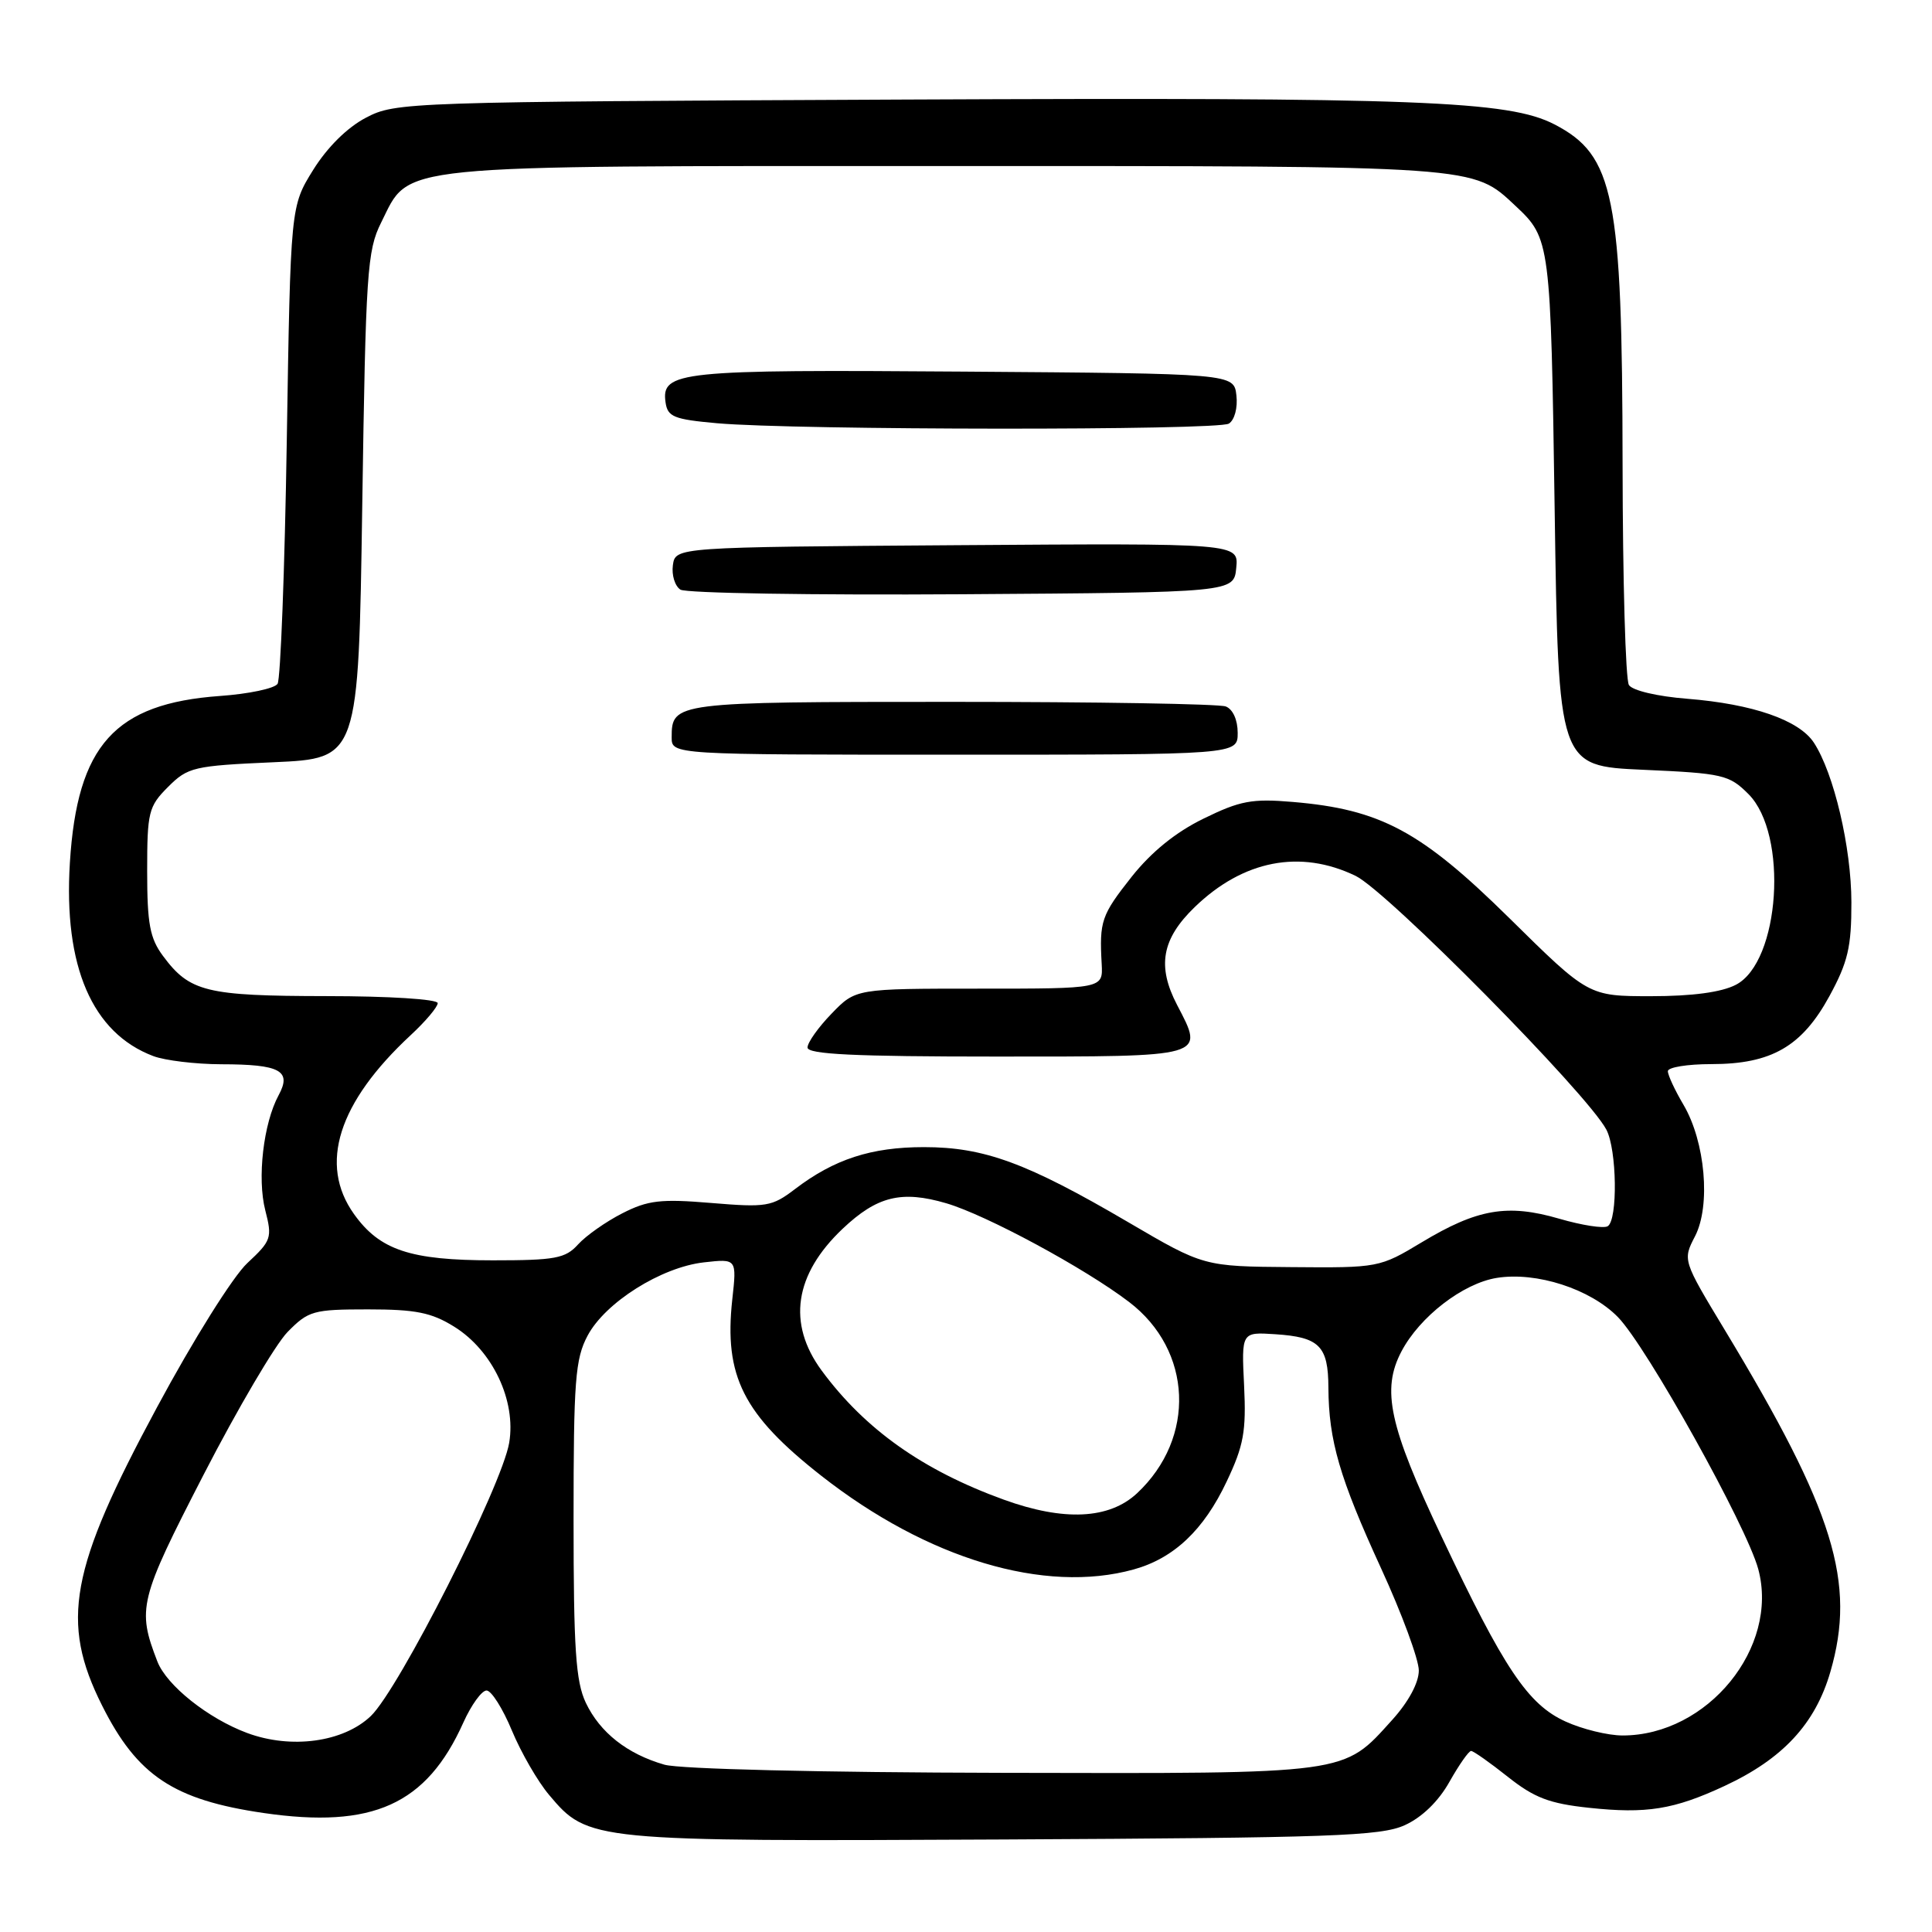 <?xml version="1.0" encoding="UTF-8" standalone="no"?>
<!DOCTYPE svg PUBLIC "-//W3C//DTD SVG 1.1//EN" "http://www.w3.org/Graphics/SVG/1.1/DTD/svg11.dtd" >
<svg xmlns="http://www.w3.org/2000/svg" xmlns:xlink="http://www.w3.org/1999/xlink" version="1.1" viewBox="0 0 256 256">
 <g >
 <path fill="currentColor"
d=" M 186.13 241.85 C 188.42 240.81 190.61 238.69 192.06 236.10 C 193.33 233.85 194.62 232.00 194.93 232.01 C 195.25 232.02 197.43 233.56 199.80 235.44 C 203.29 238.21 205.29 238.98 210.53 239.54 C 218.17 240.36 221.79 239.78 228.51 236.65 C 236.24 233.05 240.53 228.42 242.53 221.54 C 245.97 209.70 243.06 200.26 228.55 176.24 C 222.96 166.98 222.96 166.98 224.60 163.81 C 226.70 159.74 225.96 151.29 223.07 146.39 C 221.93 144.46 221.00 142.46 221.00 141.94 C 221.00 141.42 223.59 141.00 226.77 141.00 C 234.72 141.00 238.77 138.67 242.42 131.97 C 244.86 127.48 245.33 125.48 245.32 119.56 C 245.31 112.28 243.00 102.46 240.35 98.41 C 238.39 95.41 232.23 93.28 223.57 92.59 C 219.61 92.28 216.30 91.50 215.84 90.77 C 215.39 90.07 215.02 76.90 215.00 61.50 C 214.96 25.91 213.89 20.58 205.97 16.48 C 199.90 13.34 187.94 12.89 120.00 13.19 C 53.77 13.49 52.42 13.54 48.50 15.59 C 46.01 16.89 43.37 19.51 41.50 22.51 C 38.50 27.34 38.50 27.34 38.00 58.42 C 37.73 75.51 37.17 90.00 36.78 90.61 C 36.38 91.23 32.95 91.95 29.15 92.22 C 15.20 93.22 10.23 98.74 9.26 114.31 C 8.40 128.04 12.21 136.88 20.32 139.94 C 21.86 140.52 25.91 141.01 29.32 141.02 C 37.14 141.03 38.68 141.87 36.92 145.12 C 34.90 148.85 34.06 156.13 35.15 160.37 C 36.09 164.02 35.96 164.40 32.77 167.37 C 30.88 169.13 25.62 177.51 20.79 186.50 C 9.24 207.94 7.96 214.90 13.53 226.00 C 18.19 235.29 23.01 238.49 34.91 240.23 C 49.40 242.34 56.52 239.12 61.40 228.24 C 62.45 225.91 63.83 224.00 64.47 224.00 C 65.11 224.00 66.62 226.39 67.83 229.31 C 69.04 232.22 71.26 236.07 72.77 237.85 C 77.92 243.97 78.32 244.01 133.00 243.74 C 176.47 243.52 182.94 243.29 186.13 241.85 Z  M 88.04 233.83 C 83.10 232.41 79.50 229.57 77.62 225.62 C 76.29 222.80 76.00 218.51 76.00 201.33 C 76.00 182.93 76.22 180.06 77.86 176.98 C 80.20 172.58 87.61 167.91 93.27 167.27 C 97.63 166.78 97.63 166.78 97.03 172.19 C 95.92 182.35 98.47 187.42 108.83 195.55 C 122.88 206.57 138.42 211.23 150.22 207.96 C 155.55 206.48 159.51 202.73 162.54 196.31 C 164.80 191.55 165.14 189.66 164.85 183.61 C 164.50 176.50 164.50 176.50 168.95 176.79 C 174.83 177.17 176.00 178.34 176.02 183.87 C 176.06 190.88 177.50 195.83 182.99 207.79 C 185.75 213.79 188.00 219.89 188.00 221.35 C 188.00 222.97 186.64 225.50 184.48 227.89 C 177.90 235.17 179.09 235.01 132.85 234.91 C 108.74 234.86 90.06 234.41 88.04 233.83 Z  M 32.75 229.63 C 27.58 227.71 22.08 223.33 20.85 220.15 C 18.15 213.16 18.43 212.00 26.98 195.40 C 31.48 186.66 36.49 178.15 38.10 176.50 C 40.87 173.68 41.50 173.50 48.77 173.50 C 55.09 173.50 57.17 173.92 60.18 175.79 C 65.27 178.95 68.41 185.59 67.47 191.18 C 66.50 196.90 52.86 223.83 49.13 227.39 C 45.50 230.85 38.59 231.80 32.75 229.63 Z  M 207.44 228.11 C 202.46 225.85 199.29 221.12 191.01 203.59 C 184.06 188.91 183.03 184.14 185.70 179.07 C 188.12 174.47 193.83 170.06 198.32 169.33 C 203.59 168.48 210.73 170.79 214.38 174.52 C 218.19 178.41 231.45 202.23 232.98 207.92 C 235.77 218.30 226.26 229.96 215.00 229.96 C 213.07 229.96 209.67 229.13 207.44 228.11 Z  M 133.00 198.71 C 122.27 194.82 114.61 189.39 108.87 181.60 C 104.29 175.37 105.25 168.88 111.66 162.81 C 116.22 158.50 119.46 157.70 125.39 159.44 C 130.70 161.00 143.74 168.04 149.61 172.52 C 158.02 178.93 158.50 190.54 150.66 197.87 C 146.97 201.31 140.97 201.60 133.00 198.71 Z  M 149.50 161.95 C 136.07 154.08 130.41 152.00 122.43 152.00 C 115.44 152.00 110.53 153.60 105.34 157.56 C 102.28 159.89 101.56 160.01 94.24 159.40 C 87.54 158.84 85.85 159.04 82.46 160.77 C 80.28 161.88 77.64 163.74 76.60 164.89 C 74.92 166.75 73.58 167.00 65.31 167.00 C 54.36 167.00 50.31 165.65 46.90 160.86 C 42.21 154.28 44.80 146.10 54.41 137.17 C 56.39 135.34 58.00 133.42 58.00 132.92 C 58.00 132.40 51.54 131.99 43.25 131.99 C 27.31 131.97 25.13 131.43 21.60 126.67 C 19.86 124.33 19.50 122.41 19.50 115.45 C 19.50 107.60 19.68 106.86 22.27 104.27 C 24.89 101.65 25.65 101.47 36.27 101.00 C 47.50 100.50 47.50 100.50 48.00 67.00 C 48.46 36.08 48.65 33.19 50.50 29.50 C 54.41 21.67 51.10 22.00 125.28 22.00 C 196.31 22.00 195.07 21.91 200.83 27.30 C 205.42 31.59 205.48 32.04 206.00 67.50 C 206.50 101.50 206.50 101.50 217.73 102.00 C 228.30 102.47 229.12 102.66 231.68 105.22 C 236.99 110.54 235.87 127.46 230.01 130.49 C 228.10 131.48 224.24 132.00 218.79 132.00 C 210.48 132.00 210.48 132.00 199.99 121.65 C 188.29 110.12 182.93 107.24 171.28 106.26 C 165.91 105.80 164.31 106.10 159.48 108.47 C 155.78 110.27 152.55 112.90 149.94 116.19 C 145.93 121.27 145.66 122.04 145.98 127.75 C 146.15 131.00 146.15 131.00 129.77 131.00 C 113.39 131.00 113.39 131.00 110.20 134.30 C 108.44 136.11 107.00 138.14 107.00 138.80 C 107.00 139.70 113.20 140.00 132.03 140.00 C 160.06 140.00 159.60 140.13 155.97 133.16 C 153.29 128.02 153.94 124.42 158.30 120.20 C 164.73 113.98 172.29 112.51 179.63 116.06 C 183.83 118.10 210.35 144.93 212.85 149.68 C 214.25 152.33 214.38 161.65 213.03 162.48 C 212.50 162.81 209.60 162.36 206.59 161.48 C 199.74 159.49 195.75 160.18 188.39 164.61 C 182.81 167.97 182.65 168.00 171.13 167.90 C 159.50 167.81 159.50 167.81 149.50 161.95 Z  M 164.00 97.11 C 164.00 95.39 163.36 93.97 162.42 93.61 C 161.55 93.27 145.21 93.00 126.12 93.00 C 89.36 93.00 89.00 93.05 89.00 97.70 C 89.00 100.00 89.00 100.00 126.50 100.00 C 164.00 100.00 164.00 100.00 164.00 97.11 Z  M 163.81 75.24 C 164.13 71.98 164.13 71.98 126.81 72.24 C 89.50 72.50 89.50 72.50 89.16 74.89 C 88.98 76.20 89.43 77.66 90.16 78.13 C 90.90 78.60 107.70 78.87 127.50 78.74 C 163.50 78.50 163.50 78.50 163.81 75.24 Z  M 162.83 56.13 C 163.59 55.65 164.02 54.03 163.83 52.39 C 163.50 49.50 163.50 49.50 127.71 49.24 C 89.96 48.96 87.60 49.20 88.19 53.32 C 88.46 55.23 89.29 55.57 95.00 56.08 C 105.48 57.01 161.38 57.05 162.83 56.13 Z "/>
</g>
</svg>